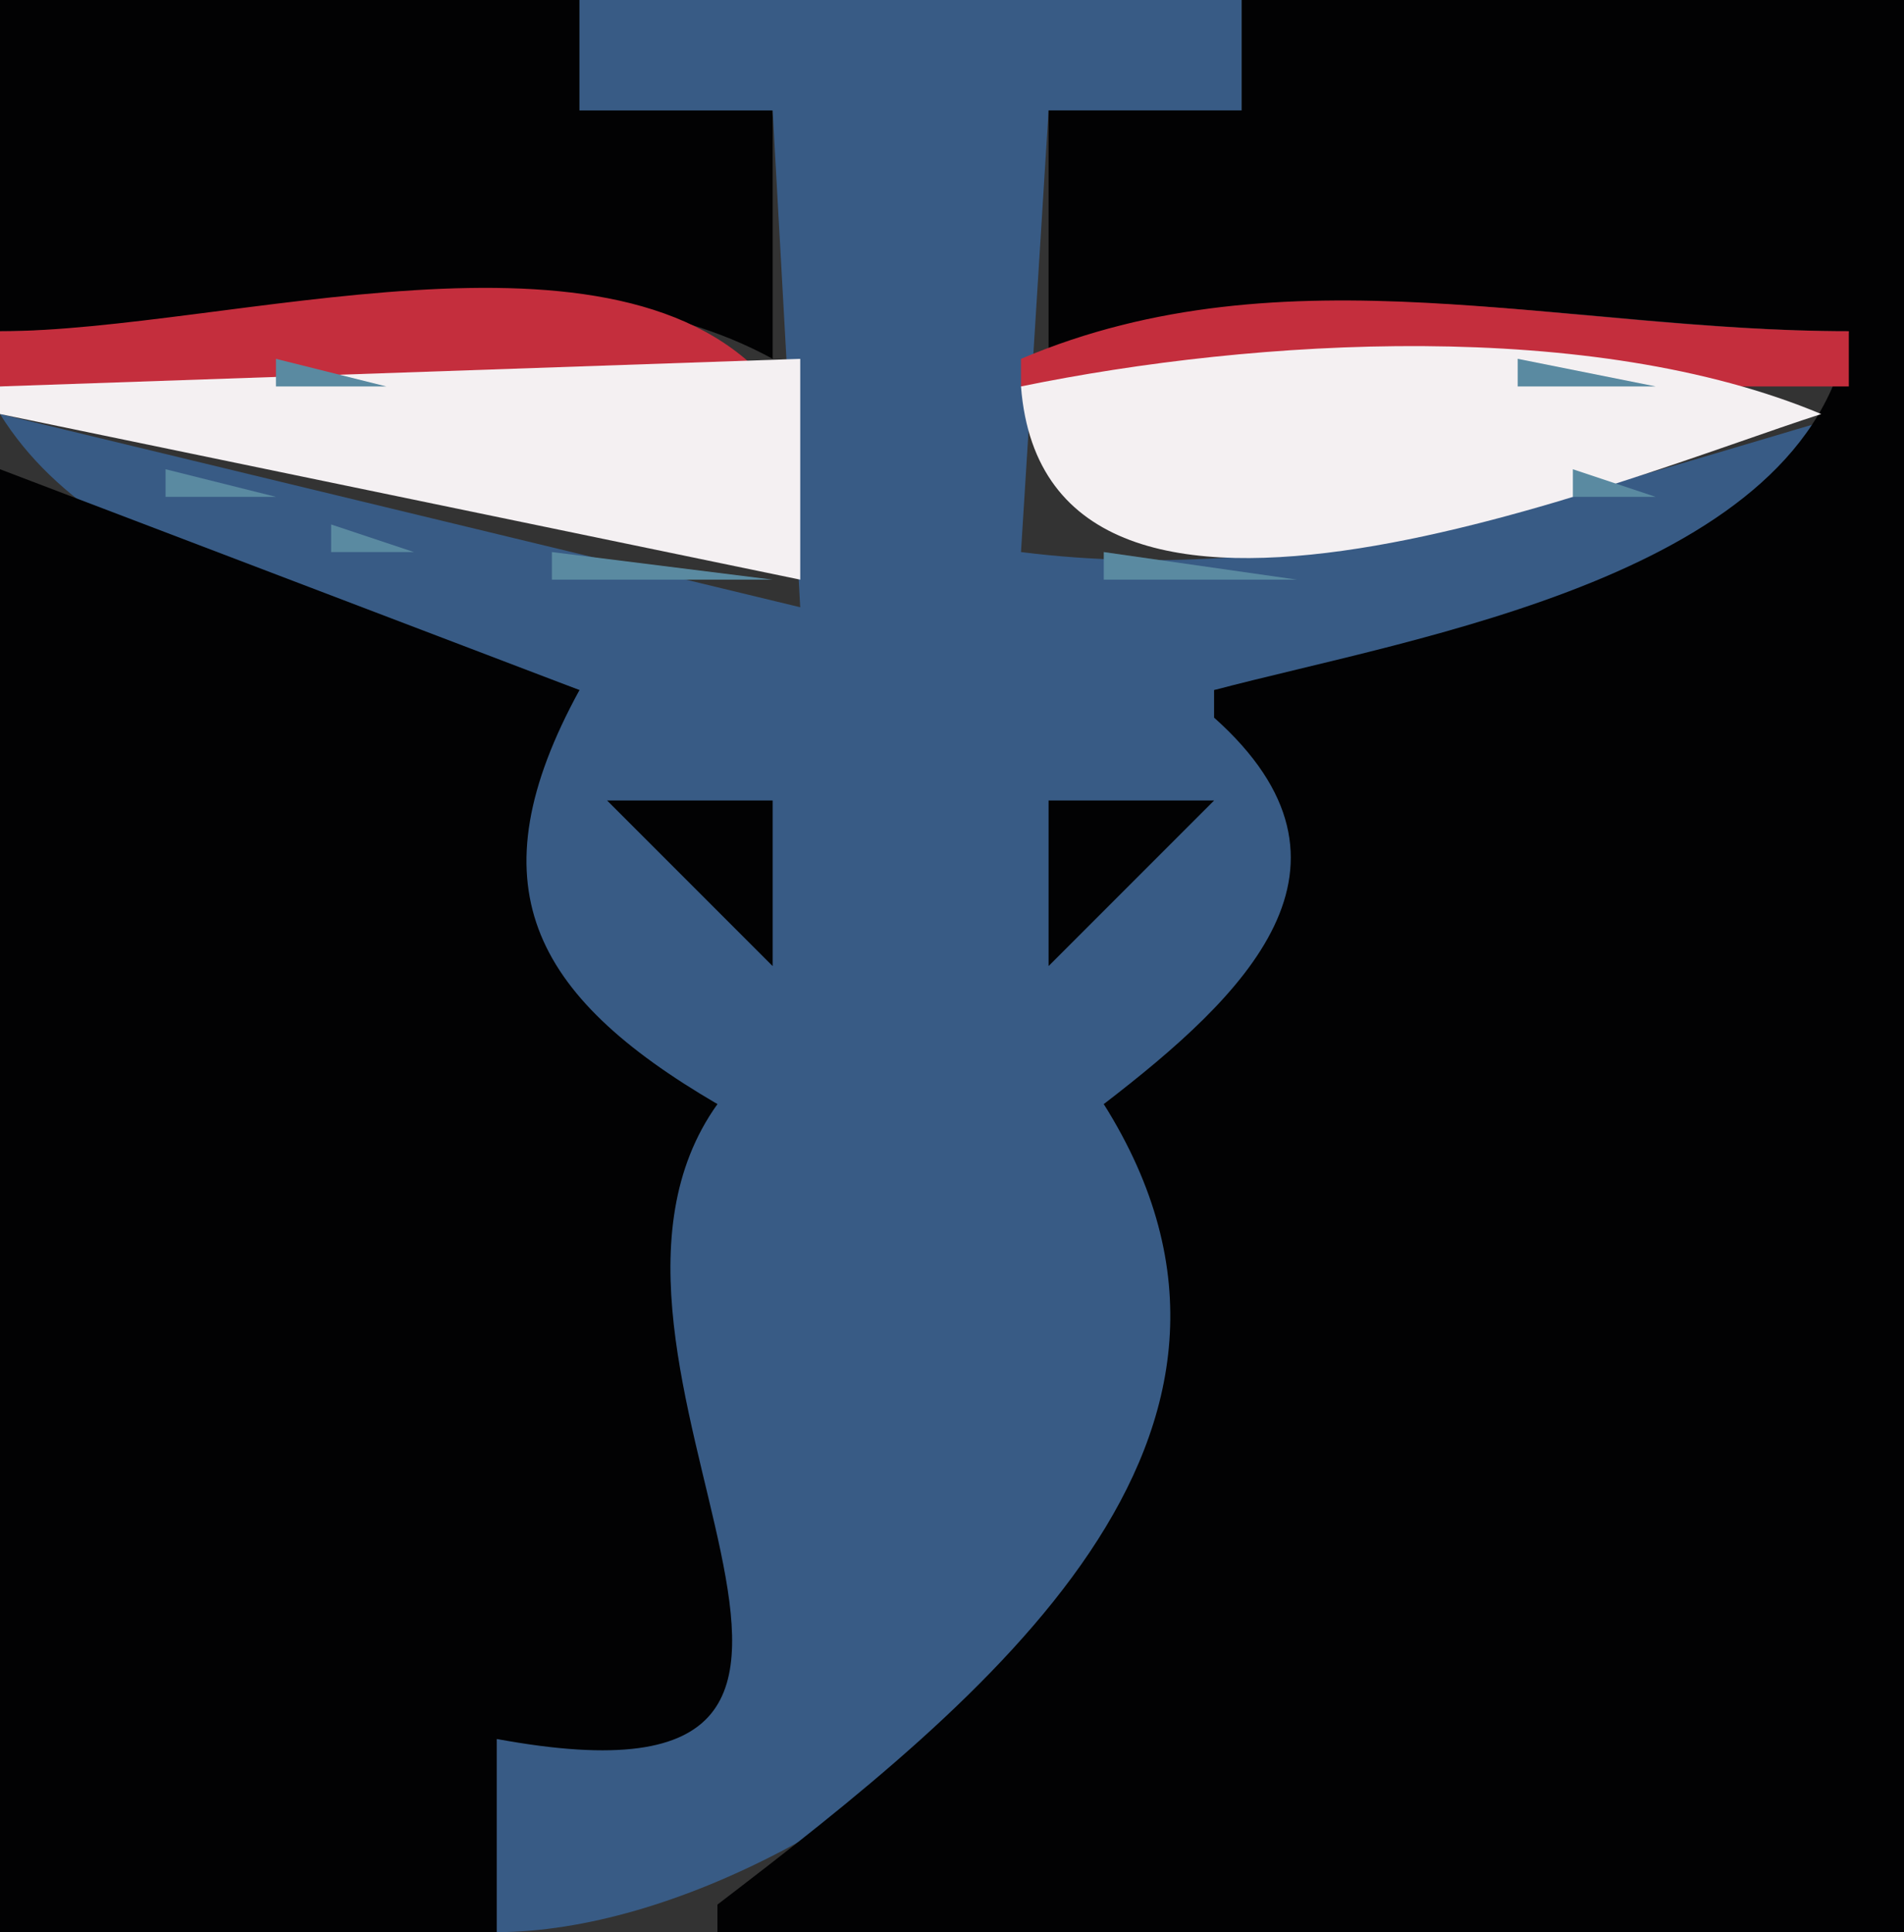 <?xml version="1.0" standalone="yes"?>
<svg xmlns="http://www.w3.org/2000/svg" width="69" height="70">
<rect width="100%" height="100%" fill="#333333" stroke="none"/>
<path style="fill:#020203; stroke:none;" d="M0 0L0 12C8.948 12 20.17 8.714 28 13L28 4L21 4L21 0L0 0z"/>
<path style="fill:#385b85; stroke:none;" d="M21 0L21 4L28 4L29 22L0 15C4.072 21.535 14.27 22.546 21 25C16.341 31.483 18.726 37.156 26 40C17.101 49.175 36.228 65.24 18 63L18 70C30.737 69.956 50.676 52.624 40 40C45.415 37.165 51.31 30.274 44 26L44 25C51.19 23.783 62.685 21.375 67 15C56.966 17.903 47.521 21.323 37 20L38 4L45 4L45 0L21 0z"/>
<path style="fill:#020203; stroke:none;" d="M45 0L45 4L38 4L38 13C46.87 9.032 57.177 12 67 12C65.557 20.845 51.322 23.063 44 25L44 26C50.027 31.38 45.107 36.073 40 40C47.584 52.057 35.717 61.571 26 69L26 70L69 70L69 0L45 0z"/>
<path style="fill:#c42e3d; stroke:none;" d="M0 12L0 14L28 14C22.479 7.373 8.193 12 0 12M37 13L37 14L67 14L67 12C56.532 12 46.614 8.92 37 13z"/>
<path style="fill:#f4f0f2; stroke:none;" d="M0 14L0 15L29 21L29 13L0 14z"/>
<path style="fill:#5a8aa1; stroke:none;" d="M41 12L40 14L41 12z"/>
<path style="fill:#f4f0f2; stroke:none;" d="M37 14C37.941 26.082 59.04 17.23 66 15C57.713 11.523 45.529 12.25 37 14z"/>
<path style="fill:#5a8aa1; stroke:none;" d="M10 13L10 14L14 14L10 13M55 13L55 14L60 14L55 13M66 14L67 15L66 14M1 15L2 16L1 15M64.667 15.333L65.333 15.667L64.667 15.333M5 16L6 17L5 16M61 16L62 17L61 16z"/>
<path style="fill:#020203; stroke:none;" d="M0 17L0 70L18 70L18 63C35.656 66.265 19.326 49.323 26 40C19.217 36.044 17.153 32.029 21 25L0 17z"/>
<path style="fill:#5a8aa1; stroke:none;" d="M6 17L6 18L10 18L6 17M57 17L57 18L60 18L57 17M10 18L11 19L10 18M12 19L12 20L15 20L12 19M18 19L19 20L18 19M37 19L38 20L37 19M48 19L49 20L48 19M52.667 19.333L53.333 19.667L52.667 19.333M20 20L20 21L28 21L20 20M40 20L40 21L47 21L40 20M28 21L29 22L28 21z"/>
<path style="fill:#020203; stroke:none;" d="M27 24L28 25L27 24M38.667 24.333L39.333 24.667L38.667 24.333M22 29L28 35L28 29L22 29M38 29L38 35L44 29L38 29z"/>
</svg>
